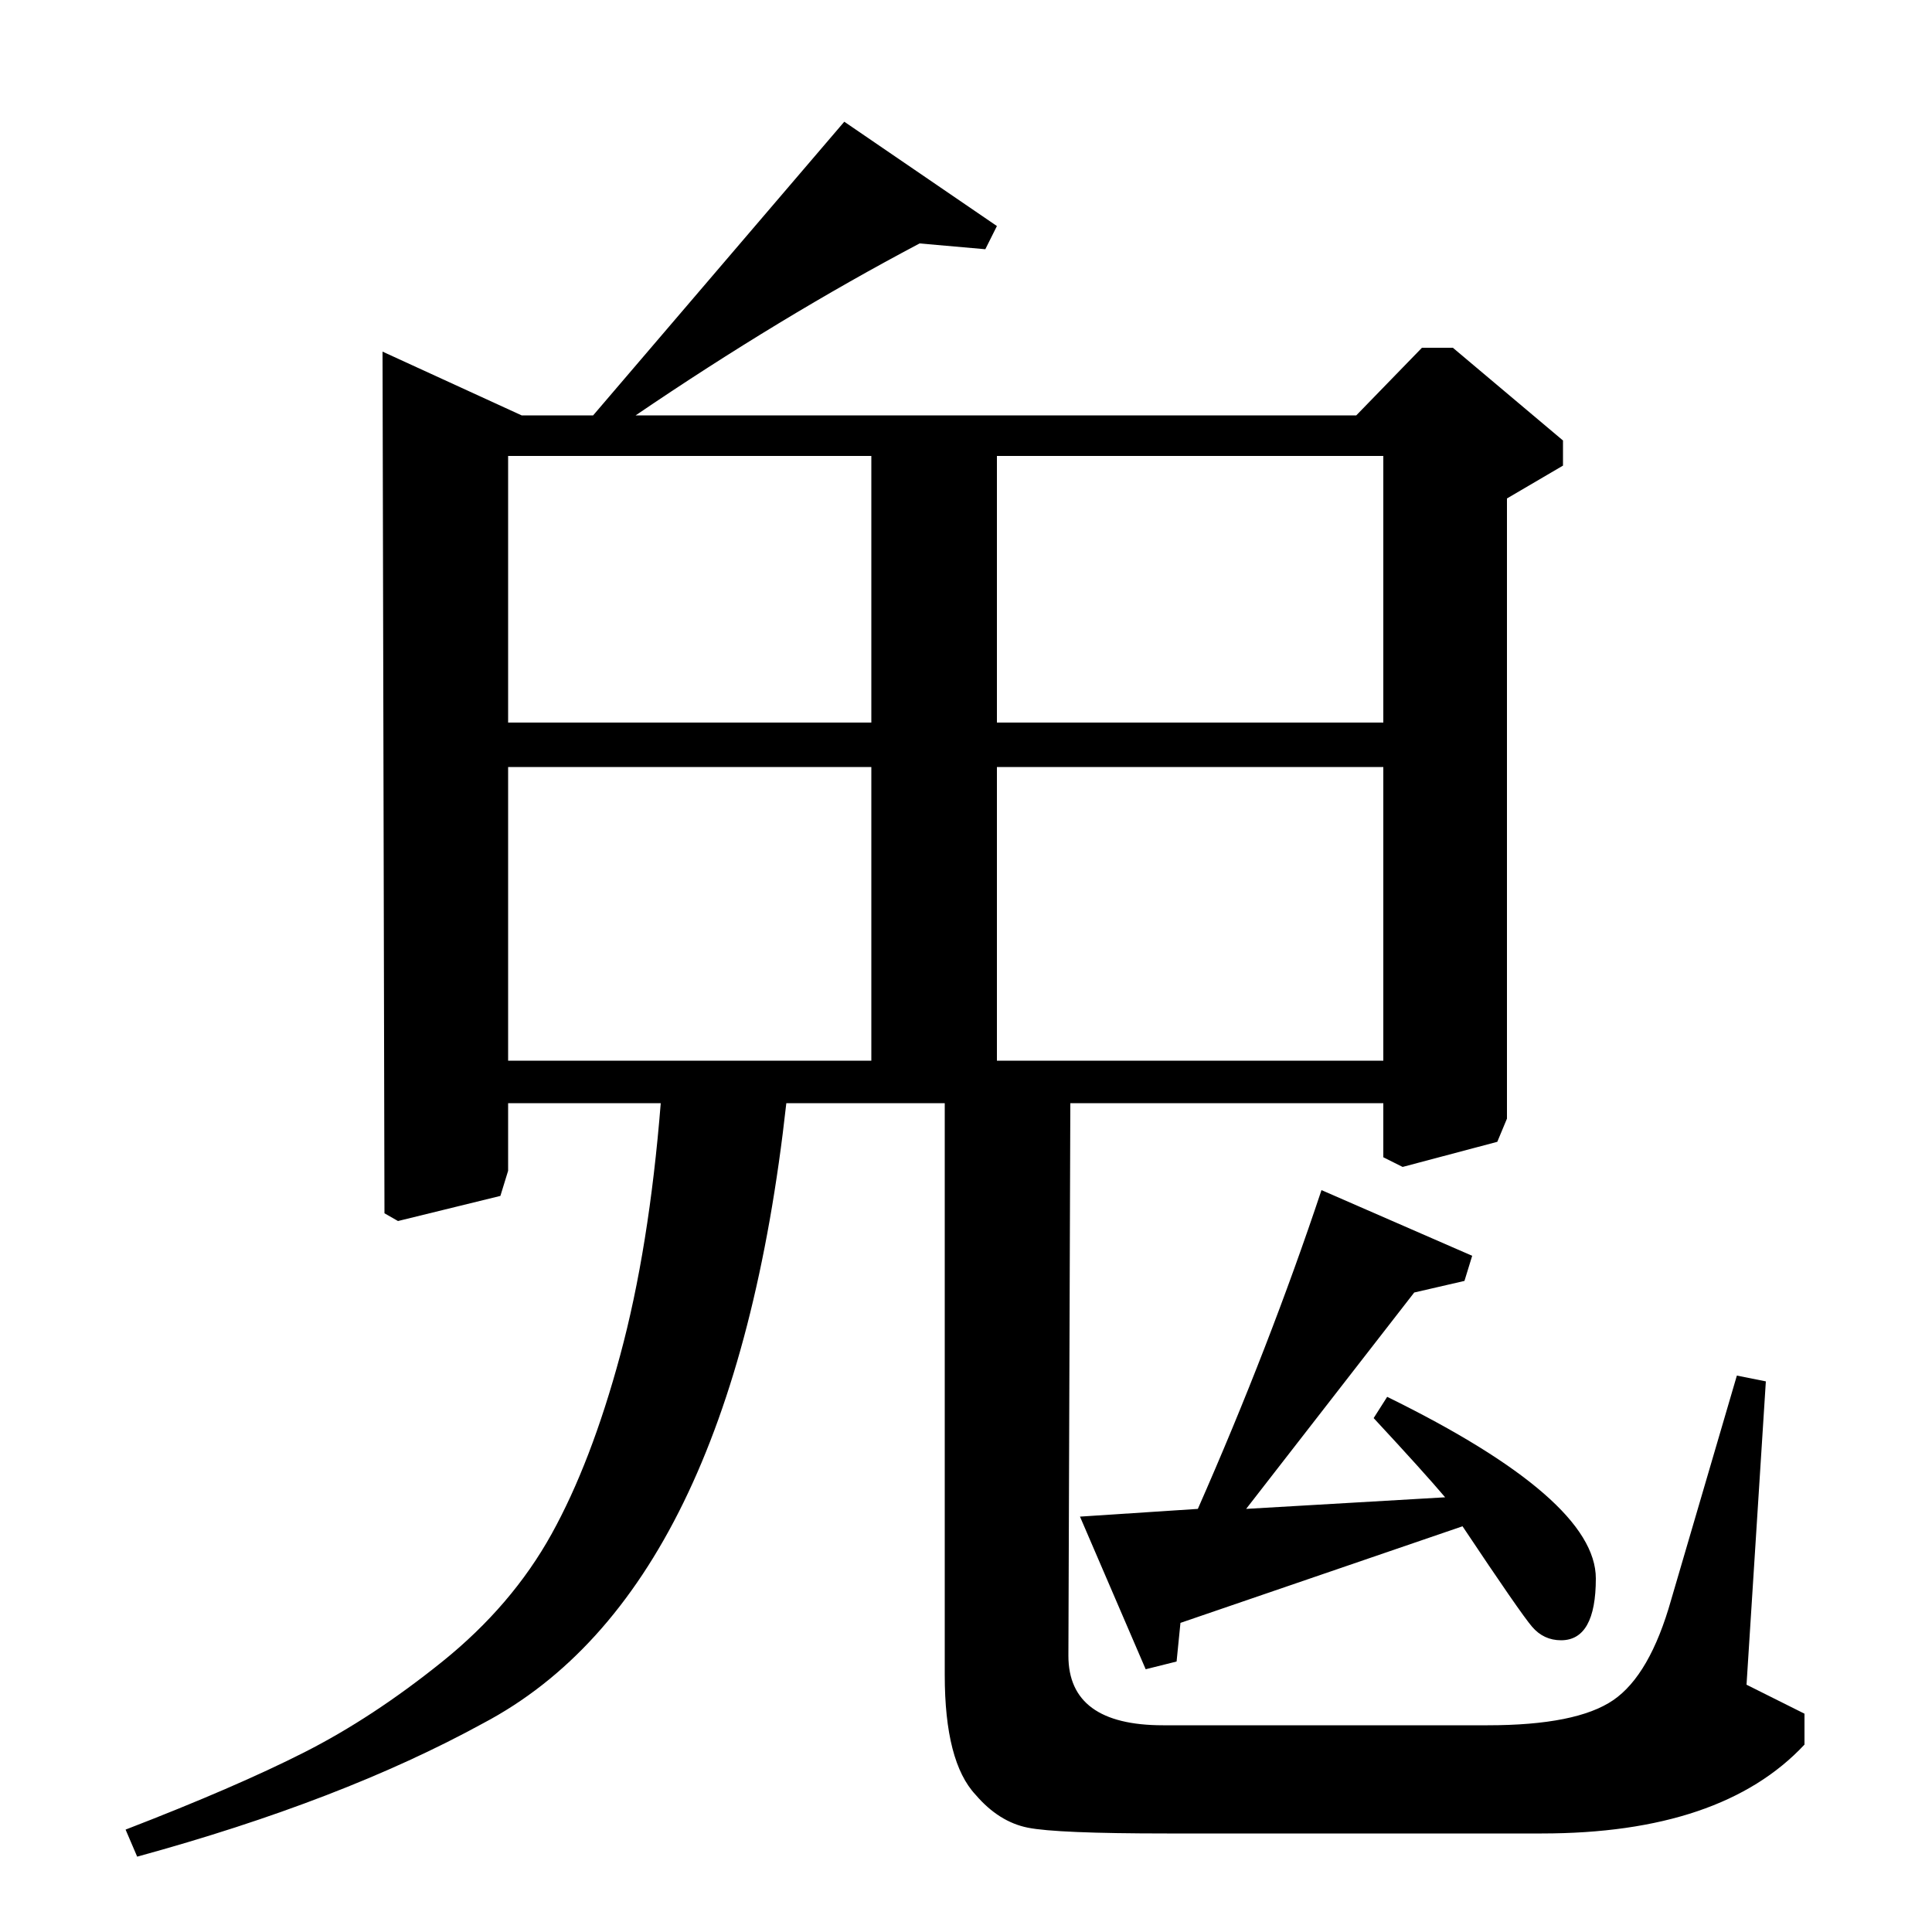 <?xml version="1.0" standalone="no"?>
<!DOCTYPE svg PUBLIC "-//W3C//DTD SVG 1.1//EN" "http://www.w3.org/Graphics/SVG/1.1/DTD/svg11.dtd" >
<svg xmlns="http://www.w3.org/2000/svg" xmlns:xlink="http://www.w3.org/1999/xlink" version="1.1" viewBox="0 -140 1000 1000">
  <g transform="matrix(1 0 0 -1 0 860)">
   <path fill="currentColor"
d="M263 451h188v152h-188v-152zM263 626h188v138h-188v-138zM516 451h200v152h-200v-152zM516 626h200v138h-200v-138zM559 215l61 4q37 84 64 165l78 -34l-4 -13l-26 -6l-87 -112l103 6q-11 13 -37 41l7 11q108 -53 108 -94q0 -32 -18 -32q-9 0 -15 7t-36 52l-146 -50
l-2 -20l-16 -4zM71 39l-6 14q57 22 92.5 40t71.5 47t56.5 66t35.5 92.5t21 130.5h-79v-35l-4 -13l-53 -13l-7 4l-1 446l72 -33h37l130 152l79 -54l-6 -12l-34 3q-72 -38 -147 -89h373l34 35h16l57 -48v-13l-29 -17v-321l-5 -12l-49 -13l-10 5v28h-162l-1 -286q0 -36 49 -36
h168q46 0 65 13t30 52l34 116l15 -3l-10 -157l30 -15v-16q-43 -46 -136 -46h-194q-57 0 -72 3t-27 17q-16 17 -16 62v296h-82q-28 -253 -157 -321q-73 -40 -179 -69z" />
  </g>

</svg>
